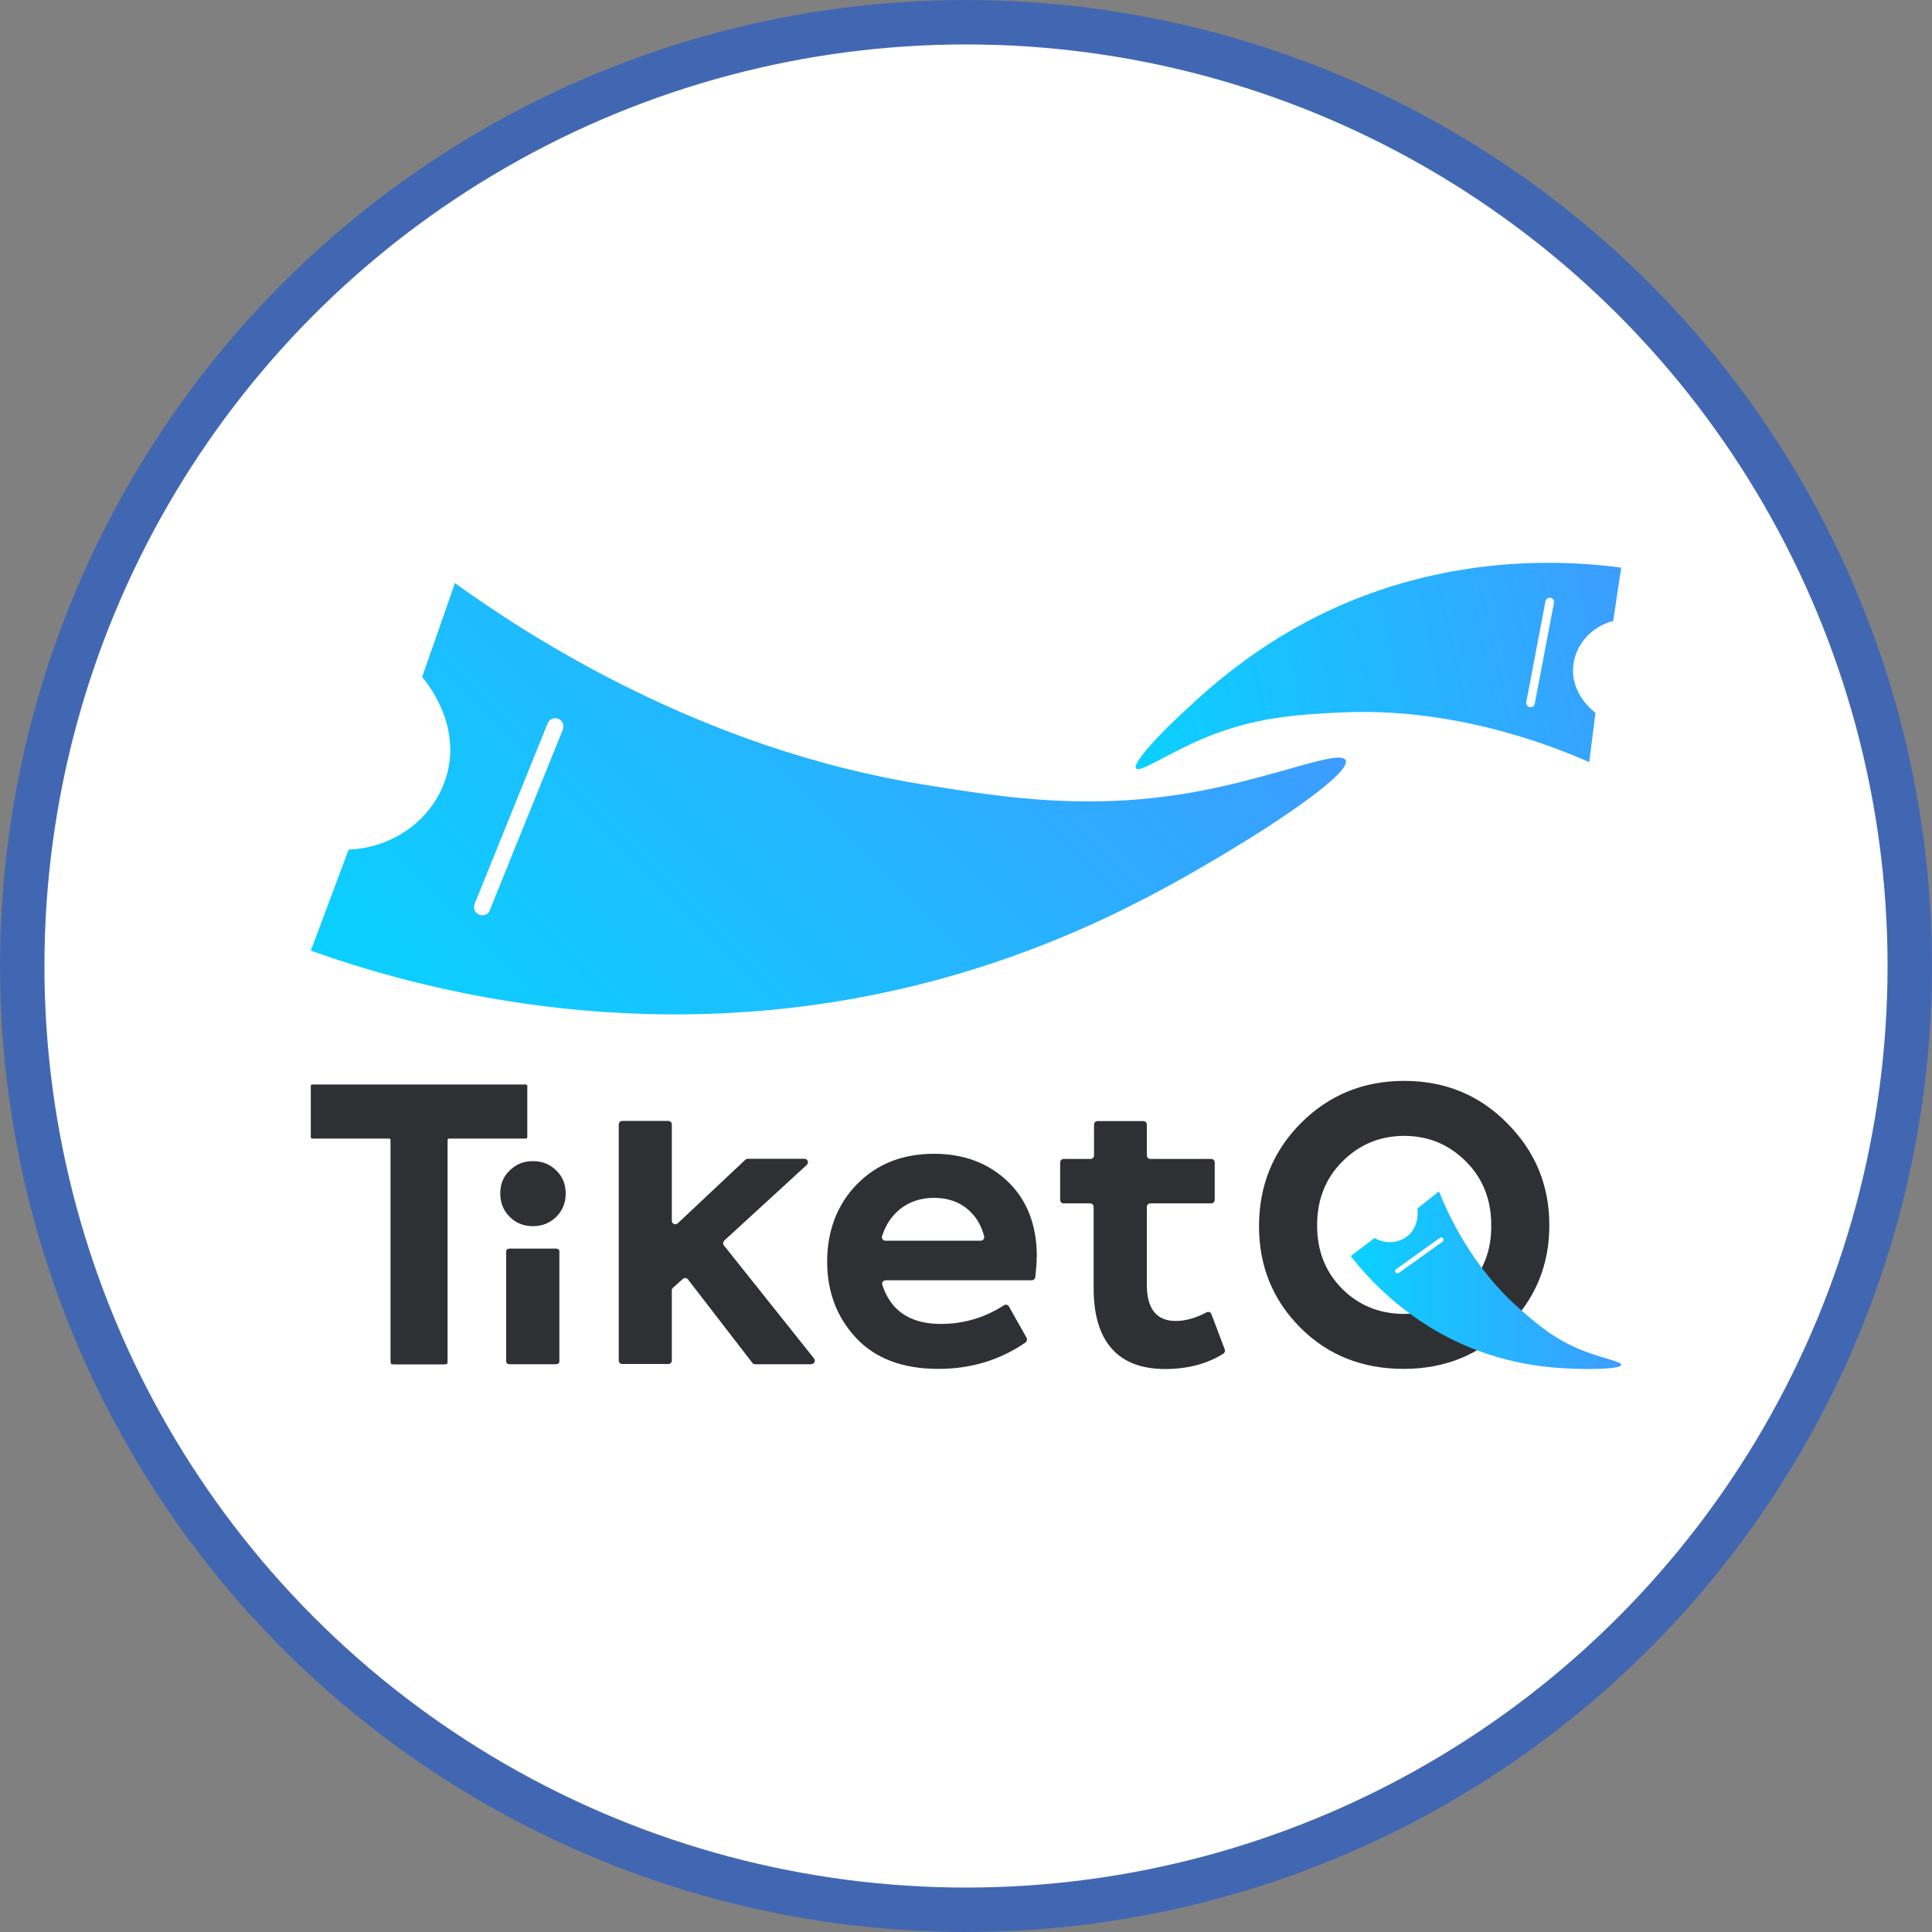 <?xml version="1.0" encoding="UTF-8"?><svg id="Layer_1" xmlns="http://www.w3.org/2000/svg" xmlns:xlink="http://www.w3.org/1999/xlink" viewBox="0 0 150 150"><rect x="0" y="0" width="150" height="150" fill="#808080" stroke="none"/><defs><style>.cls-1{fill:url(#linear-gradient);}.cls-2{fill:#fff;}.cls-3{fill:#4267b2;}.cls-4{fill:#2f3033;}.cls-5{fill:url(#linear-gradient-3);}.cls-6{fill:url(#linear-gradient-2);}</style><linearGradient id="linear-gradient" x1="36.3" y1="85.98" x2="83.88" y2="38.4" gradientUnits="userSpaceOnUse"><stop offset="0" stop-color="#0ad1ff"/><stop offset="1" stop-color="#3c9dff"/></linearGradient><linearGradient id="linear-gradient-2" x1="1474.39" y1="-935.25" x2="1514.51" y2="-935.25" gradientTransform="translate(-1158.74 1280.7) rotate(-12.05)" xlink:href="#linear-gradient"/><linearGradient id="linear-gradient-3" x1="104.87" y1="99.39" x2="125.87" y2="99.39" xlink:href="#linear-gradient"/></defs><circle class="cls-3" cx="75" cy="75" r="75"/><circle class="cls-2" cx="75" cy="75" r="71.55"/><g><g><path class="cls-1" d="M24.13,73.81l2.94-7.85c3.56-.13,6.61-2.44,7.58-5.66,1.26-4.19-1.74-7.57-1.88-7.73,.85-2.43,1.7-4.87,2.55-7.3,5.59,4.03,19.04,12.85,36.36,15.64,6.4,1.03,13.18,2.12,21.76,.45,5.83-1.14,10.62-3.19,11.03-2.34,.47,.95-5.11,4.69-9.01,7.03-5.31,3.18-14.95,8.84-28.74,11.4-19.1,3.54-34.98-.93-42.58-3.64Z"/><path class="cls-6" d="M125.87,44.07l-.62,4.14c-1.72,.44-2.97,1.88-3.11,3.55-.18,2.18,1.64,3.51,1.73,3.58-.16,1.28-.32,2.56-.48,3.83-3.15-1.38-10.64-4.29-19.38-3.85-3.23,.16-6.66,.34-10.67,2.05-2.73,1.16-4.85,2.66-5.14,2.29-.33-.42,2.01-2.83,3.67-4.37,2.26-2.11,6.38-5.87,12.84-8.56,8.96-3.72,17.17-3.19,21.17-2.66Z"/><path class="cls-2" d="M38.03,70.66l5.67-14.02c.13-.33-.03-.7-.35-.83h0c-.33-.13-.7,.03-.83,.35l-5.67,14.02c-.13,.32,.02,.69,.34,.83h0c.33,.14,.72-.01,.85-.35Z"/><path class="cls-2" d="M119.16,54.63l1.49-7.83c.03-.18-.09-.36-.27-.39h0c-.18-.03-.36,.09-.39,.27l-1.49,7.83c-.03,.18,.08,.35,.26,.39h0c.19,.04,.37-.08,.4-.27Z"/></g><g><path class="cls-4" d="M34.46,105.92h-3.83c-.16,0-.29-.13-.29-.29v-19.2s0-.04,0-.06c.25-.04,.59-.11,1-.22,.25-.07,.62-.18,1.04-.32,.69-.22,1.36-.46,1.98-.7,.19-.07,.39,.07,.39,.27,0,6.74,0,13.49,0,20.23,0,.16-.13,.29-.29,.29Z"/><path class="cls-4" d="M43.92,92.66c0,.72-.24,1.33-.73,1.81s-1.09,.73-1.81,.73-1.33-.24-1.81-.73c-.49-.49-.73-1.09-.73-1.81s.24-1.32,.73-1.78c.49-.49,1.09-.73,1.81-.73s1.33,.24,1.81,.73c.49,.47,.73,1.06,.73,1.78Z"/><path class="cls-4" d="M43.43,97.14v8.58c0,.11-.12,.2-.27,.2h-3.59c-.15,0-.27-.09-.27-.2v-8.58c0-.11,.12-.2,.27-.2h3.59c.15,0,.27,.09,.27,.2Z"/><path class="cls-4" d="M62.98,105.92h-4.36c-.08,0-.16-.04-.21-.11l-5-6.48c-.1-.12-.28-.14-.39-.04l-.77,.69c-.06,.05-.09,.12-.09,.2v5.45c0,.15-.12,.27-.27,.27h-3.58c-.15,0-.27-.12-.27-.27v-18.33c0-.15,.12-.27,.27-.27h3.58c.15,0,.27,.12,.27,.27v7.48c0,.24,.28,.36,.46,.2l5.25-4.94c.05-.05,.12-.07,.19-.07h4.4c.25,0,.36,.3,.18,.47l-6.41,5.88c-.1,.1-.12,.26-.03,.37l7,8.78c.14,.18,.02,.44-.21,.44Z"/><path class="cls-4" d="M80.49,97.59c0,.43-.04,.95-.11,1.57-.02,.14-.14,.24-.27,.24h-11.35c-.18,0-.32,.18-.26,.35,.65,2.02,2.17,3.04,4.55,3.04,1.76,0,3.39-.48,4.9-1.45,.13-.08,.3-.05,.38,.09l1.37,2.43c.07,.12,.03,.29-.08,.37-1.98,1.36-4.23,2.05-6.75,2.05-2.79,0-4.93-.81-6.43-2.43-1.48-1.6-2.22-3.57-2.22-5.91s.77-4.43,2.31-5.99c1.54-1.58,3.54-2.37,5.99-2.37,2.32,0,4.23,.72,5.73,2.16,1.5,1.44,2.25,3.39,2.25,5.85Zm-7.98-4.59c-1.03,0-1.91,.3-2.65,.89-.65,.53-1.1,1.22-1.38,2.09-.05,.17,.08,.35,.27,.35h7.39c.18,0,.31-.17,.27-.34-.22-.87-.65-1.57-1.27-2.1-.7-.59-1.58-.89-2.63-.89Z"/><path class="cls-4" d="M94.05,102.02l1.04,2.75c.05,.12,0,.26-.11,.33-1.28,.8-2.79,1.19-4.52,1.19-1.83,0-3.22-.53-4.15-1.59-.94-1.06-1.4-2.63-1.4-4.69v-6.31c0-.15-.12-.27-.27-.27h-2.06c-.15,0-.27-.12-.27-.27v-2.91c0-.15,.12-.27,.27-.27h2.09c.15,0,.27-.12,.27-.27v-2.4c0-.15,.12-.27,.27-.27h3.56c.15,0,.27,.12,.27,.27v2.4c0,.15,.12,.27,.27,.27h4.73c.15,0,.27,.12,.27,.27v2.91c0,.15-.12,.27-.27,.27h-4.73c-.15,0-.27,.12-.27,.27v6.05c0,1.87,.75,2.81,2.25,2.81,.74,0,1.54-.22,2.39-.67,.14-.08,.32-.01,.38,.14Z"/><path class="cls-4" d="M108.99,106.28c-3.22,0-5.89-1.06-8.02-3.19-2.15-2.15-3.22-4.78-3.22-7.9s1.08-5.81,3.25-7.99c2.19-2.19,4.86-3.28,8.02-3.28s5.83,1.09,7.99,3.28c2.19,2.19,3.28,4.83,3.28,7.93s-1.09,5.74-3.28,7.9c-2.17,2.17-4.84,3.25-8.02,3.25Zm6.79-11.15c0-1.99-.65-3.64-1.96-4.95-1.33-1.33-2.93-1.99-4.8-1.99s-3.47,.66-4.8,1.99c-1.31,1.31-1.96,2.96-1.96,4.95s.64,3.61,1.93,4.92c1.31,1.31,2.92,1.96,4.83,1.96s3.52-.65,4.83-1.96,1.95-2.95,1.93-4.92Z"/><g><path class="cls-5" d="M104.87,97.52l1.85-1.4c.85,.5,1.91,.41,2.61-.2,.92-.8,.72-2.03,.71-2.09,.56-.44,1.12-.89,1.68-1.33,.71,1.77,2.55,5.83,6.19,9.05,1.35,1.19,2.77,2.45,5.03,3.33,1.53,.6,2.96,.83,2.93,1.09-.03,.29-1.89,.34-3.15,.31-1.71-.04-4.81-.15-8.42-1.59-5-2-8.05-5.4-9.43-7.17Z"/><path class="cls-2" d="M108.59,98.84l3.41-2.44c.08-.06,.1-.17,.04-.25h0c-.06-.08-.17-.1-.25-.04l-3.41,2.44c-.08,.06-.1,.16-.04,.24h0c.06,.08,.17,.1,.25,.04Z"/></g><path class="cls-4" d="M30.33,105.81v-17.3c0-.06-.05-.11-.11-.11h-5.98c-.06,0-.11-.05-.11-.11v-3.98c0-.06,.05-.11,.11-.11h16.59c.06,0,.11,.05,.11,.11v3.98c0,.06-.05,.11-.11,.11h-5.98c-.06,0-.11,.05-.11,.11v17.3c0,.06-.05,.11-.11,.11h-4.18c-.06,0-.11-.05-.11-.11Z"/></g></g></svg>